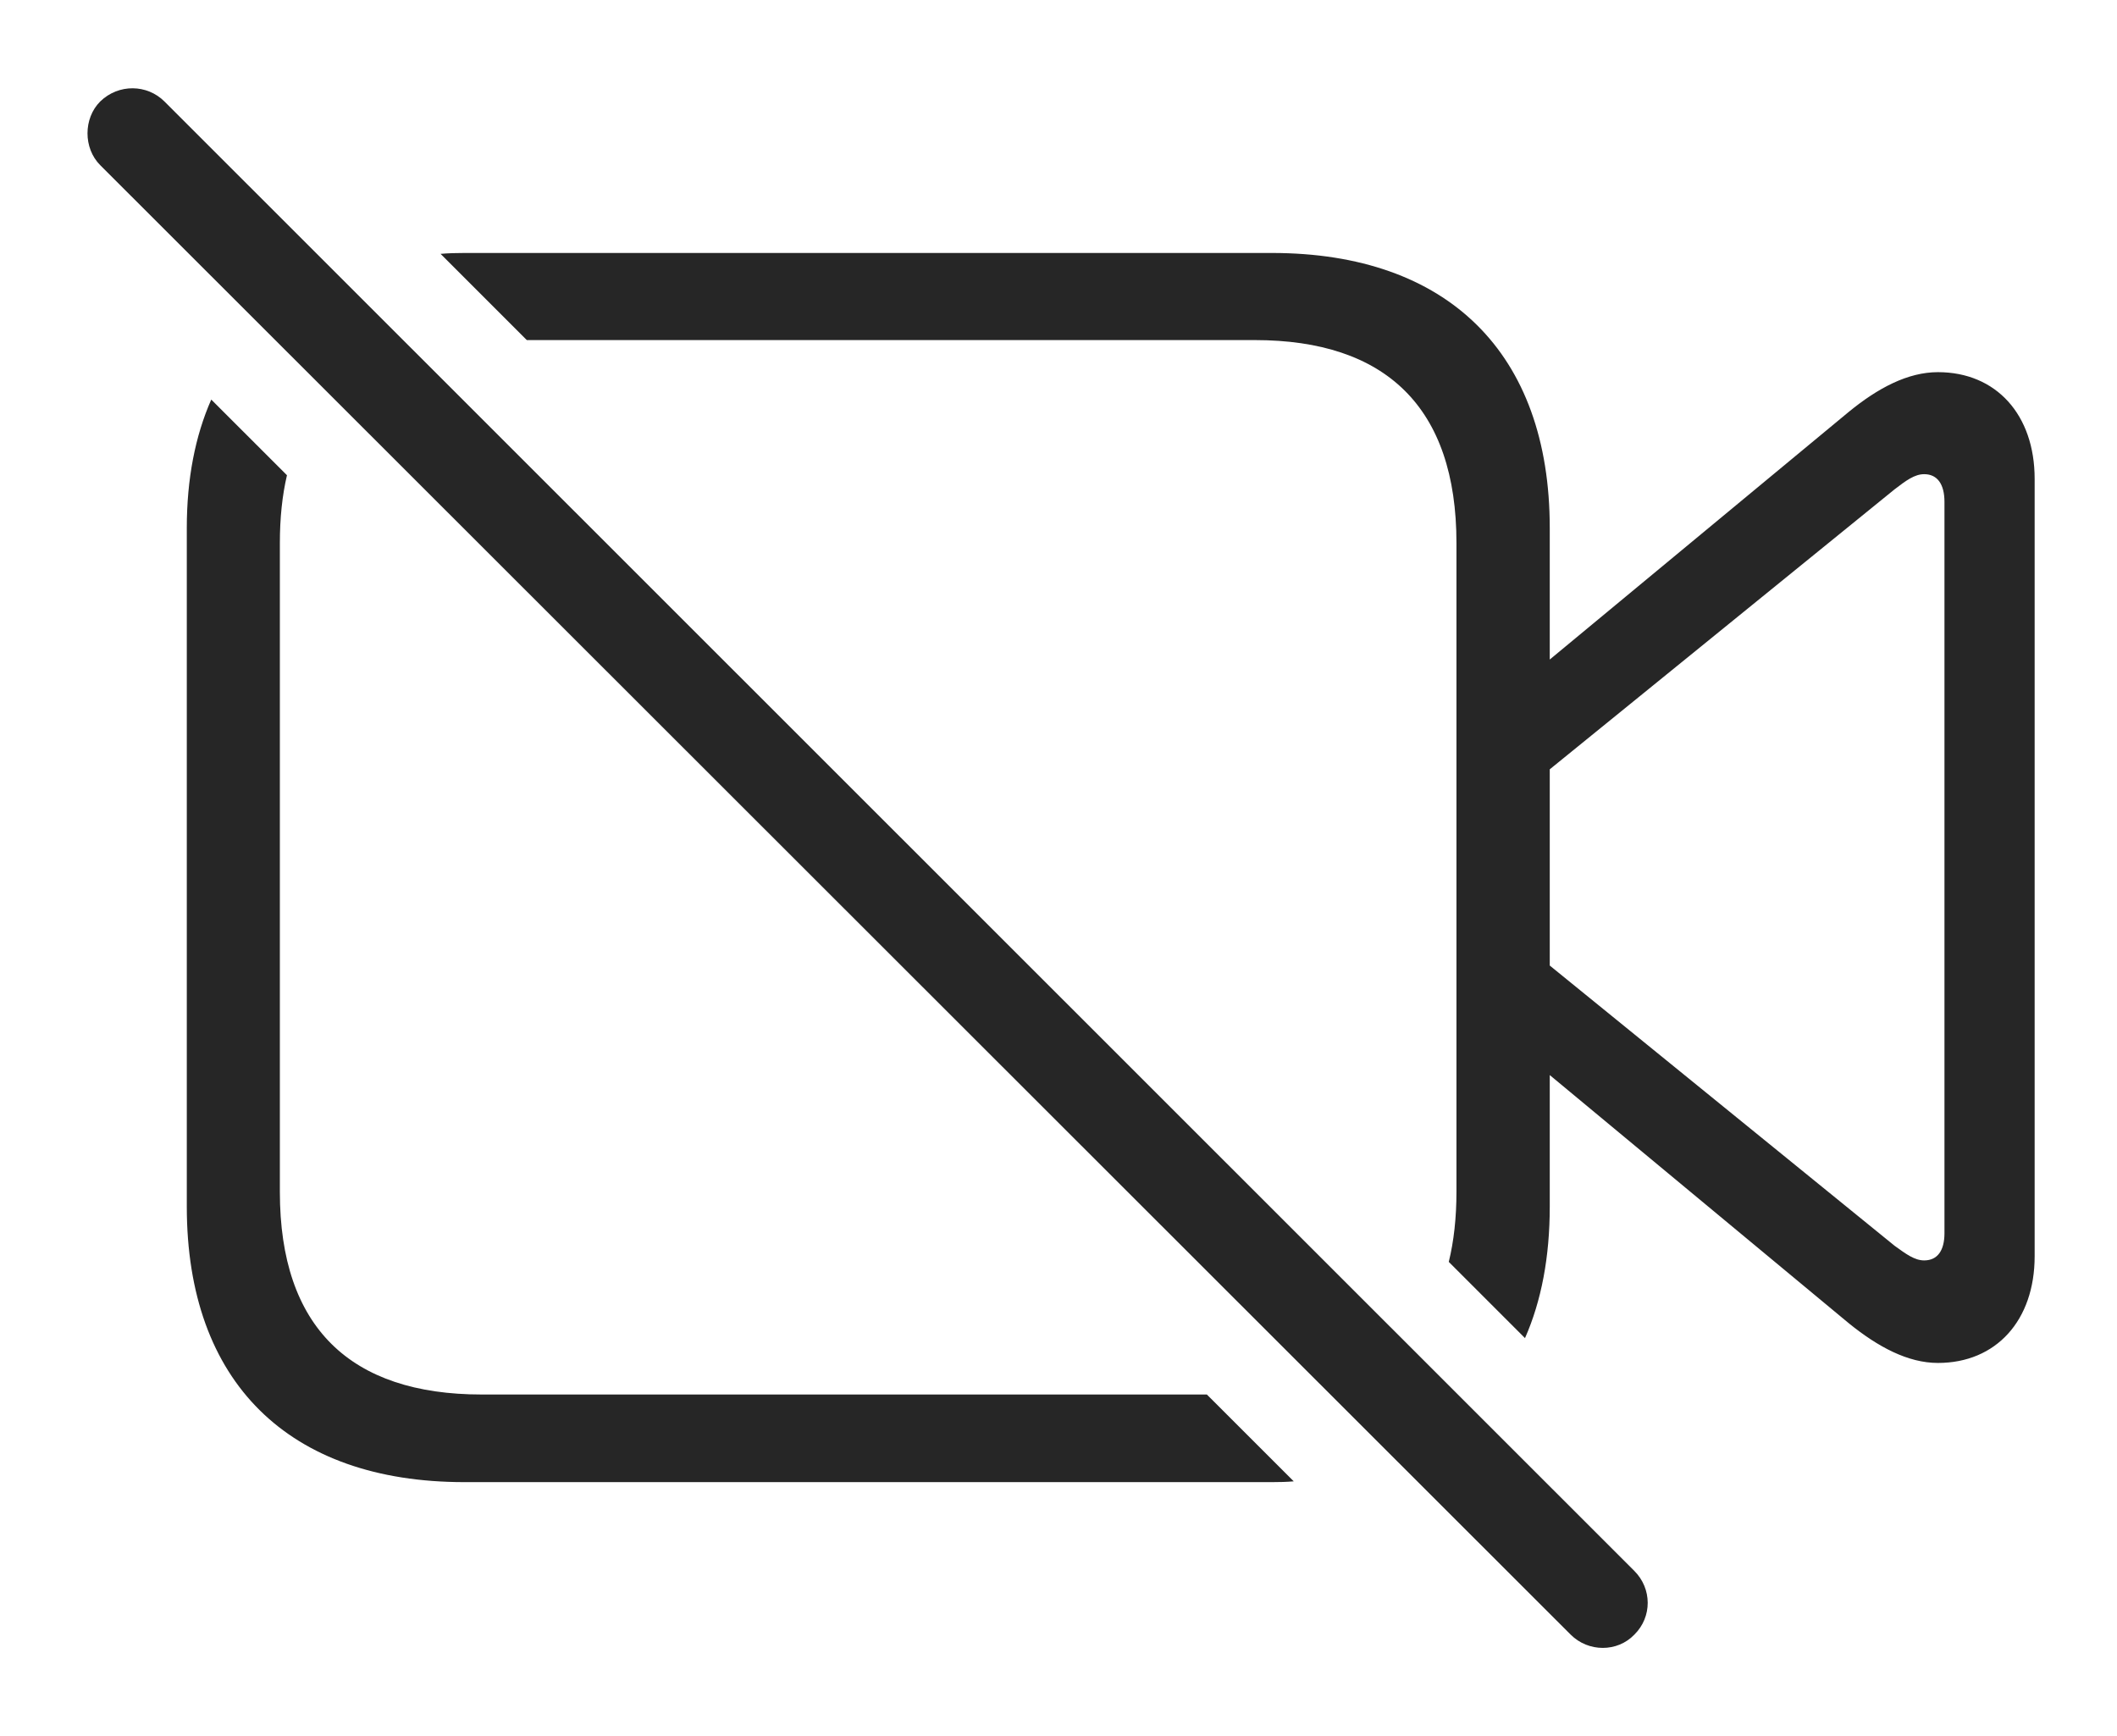 <?xml version="1.0" encoding="UTF-8"?>
<!--Generator: Apple Native CoreSVG 232.5-->
<!DOCTYPE svg
PUBLIC "-//W3C//DTD SVG 1.1//EN"
       "http://www.w3.org/Graphics/SVG/1.1/DTD/svg11.dtd">
<svg version="1.1" xmlns="http://www.w3.org/2000/svg" xmlns:xlink="http://www.w3.org/1999/xlink" width="137.165" height="112.466">
 <g>
  <rect height="112.466" opacity="0" width="137.165" x="0" y="0"/>
  <path d="M18.593 30.79C18.286 32.102 18.133 33.566 18.133 35.18L18.133 77.222C18.133 86.002 22.704 90.35 31.211 90.35L78.195 90.35L83.825 95.976C83.372 96.016 82.897 96.027 82.413 96.027L30.086 96.027C18.702 96.027 12.103 89.548 12.103 78.179L12.103 34.205C12.103 31.036 12.646 28.247 13.688 25.888ZM100.412 34.205L100.412 42.731L119.792 26.68C121.67 25.145 123.606 24.112 125.563 24.112C129.33 24.112 131.829 26.862 131.829 31.025L131.829 81.392C131.829 85.555 129.33 88.305 125.563 88.305C123.606 88.305 121.67 87.257 119.792 85.737L100.412 69.654L100.412 78.179C100.412 81.437 99.869 84.294 98.808 86.696L93.869 81.758C94.2 80.409 94.367 78.896 94.367 77.222L94.367 35.18C94.367 26.381 89.777 22.034 81.303 22.034L34.133 22.034L28.546 16.447C29.044 16.404 29.56 16.39 30.086 16.39L82.413 16.39C93.798 16.39 100.412 22.869 100.412 34.205ZM122.758 31.701L100.412 49.844L100.412 62.558L122.758 80.716C123.5 81.251 124.051 81.662 124.672 81.662C125.53 81.662 125.986 81.025 125.986 79.903L125.986 32.514C125.986 31.377 125.53 30.722 124.672 30.722C124.051 30.722 123.5 31.132 122.758 31.701Z" fill="#000000" fill-opacity="0.85"/>
  <path d="M101.767 105.907C102.914 107.054 104.795 107.054 105.893 105.907C107.055 104.76 107.04 102.927 105.893 101.78L10.654 6.574C9.537 5.458 7.689 5.412 6.493 6.574C5.395 7.672 5.395 9.603 6.493 10.701Z" fill="#000000" fill-opacity="0.85"/>
 </g>
</svg>
